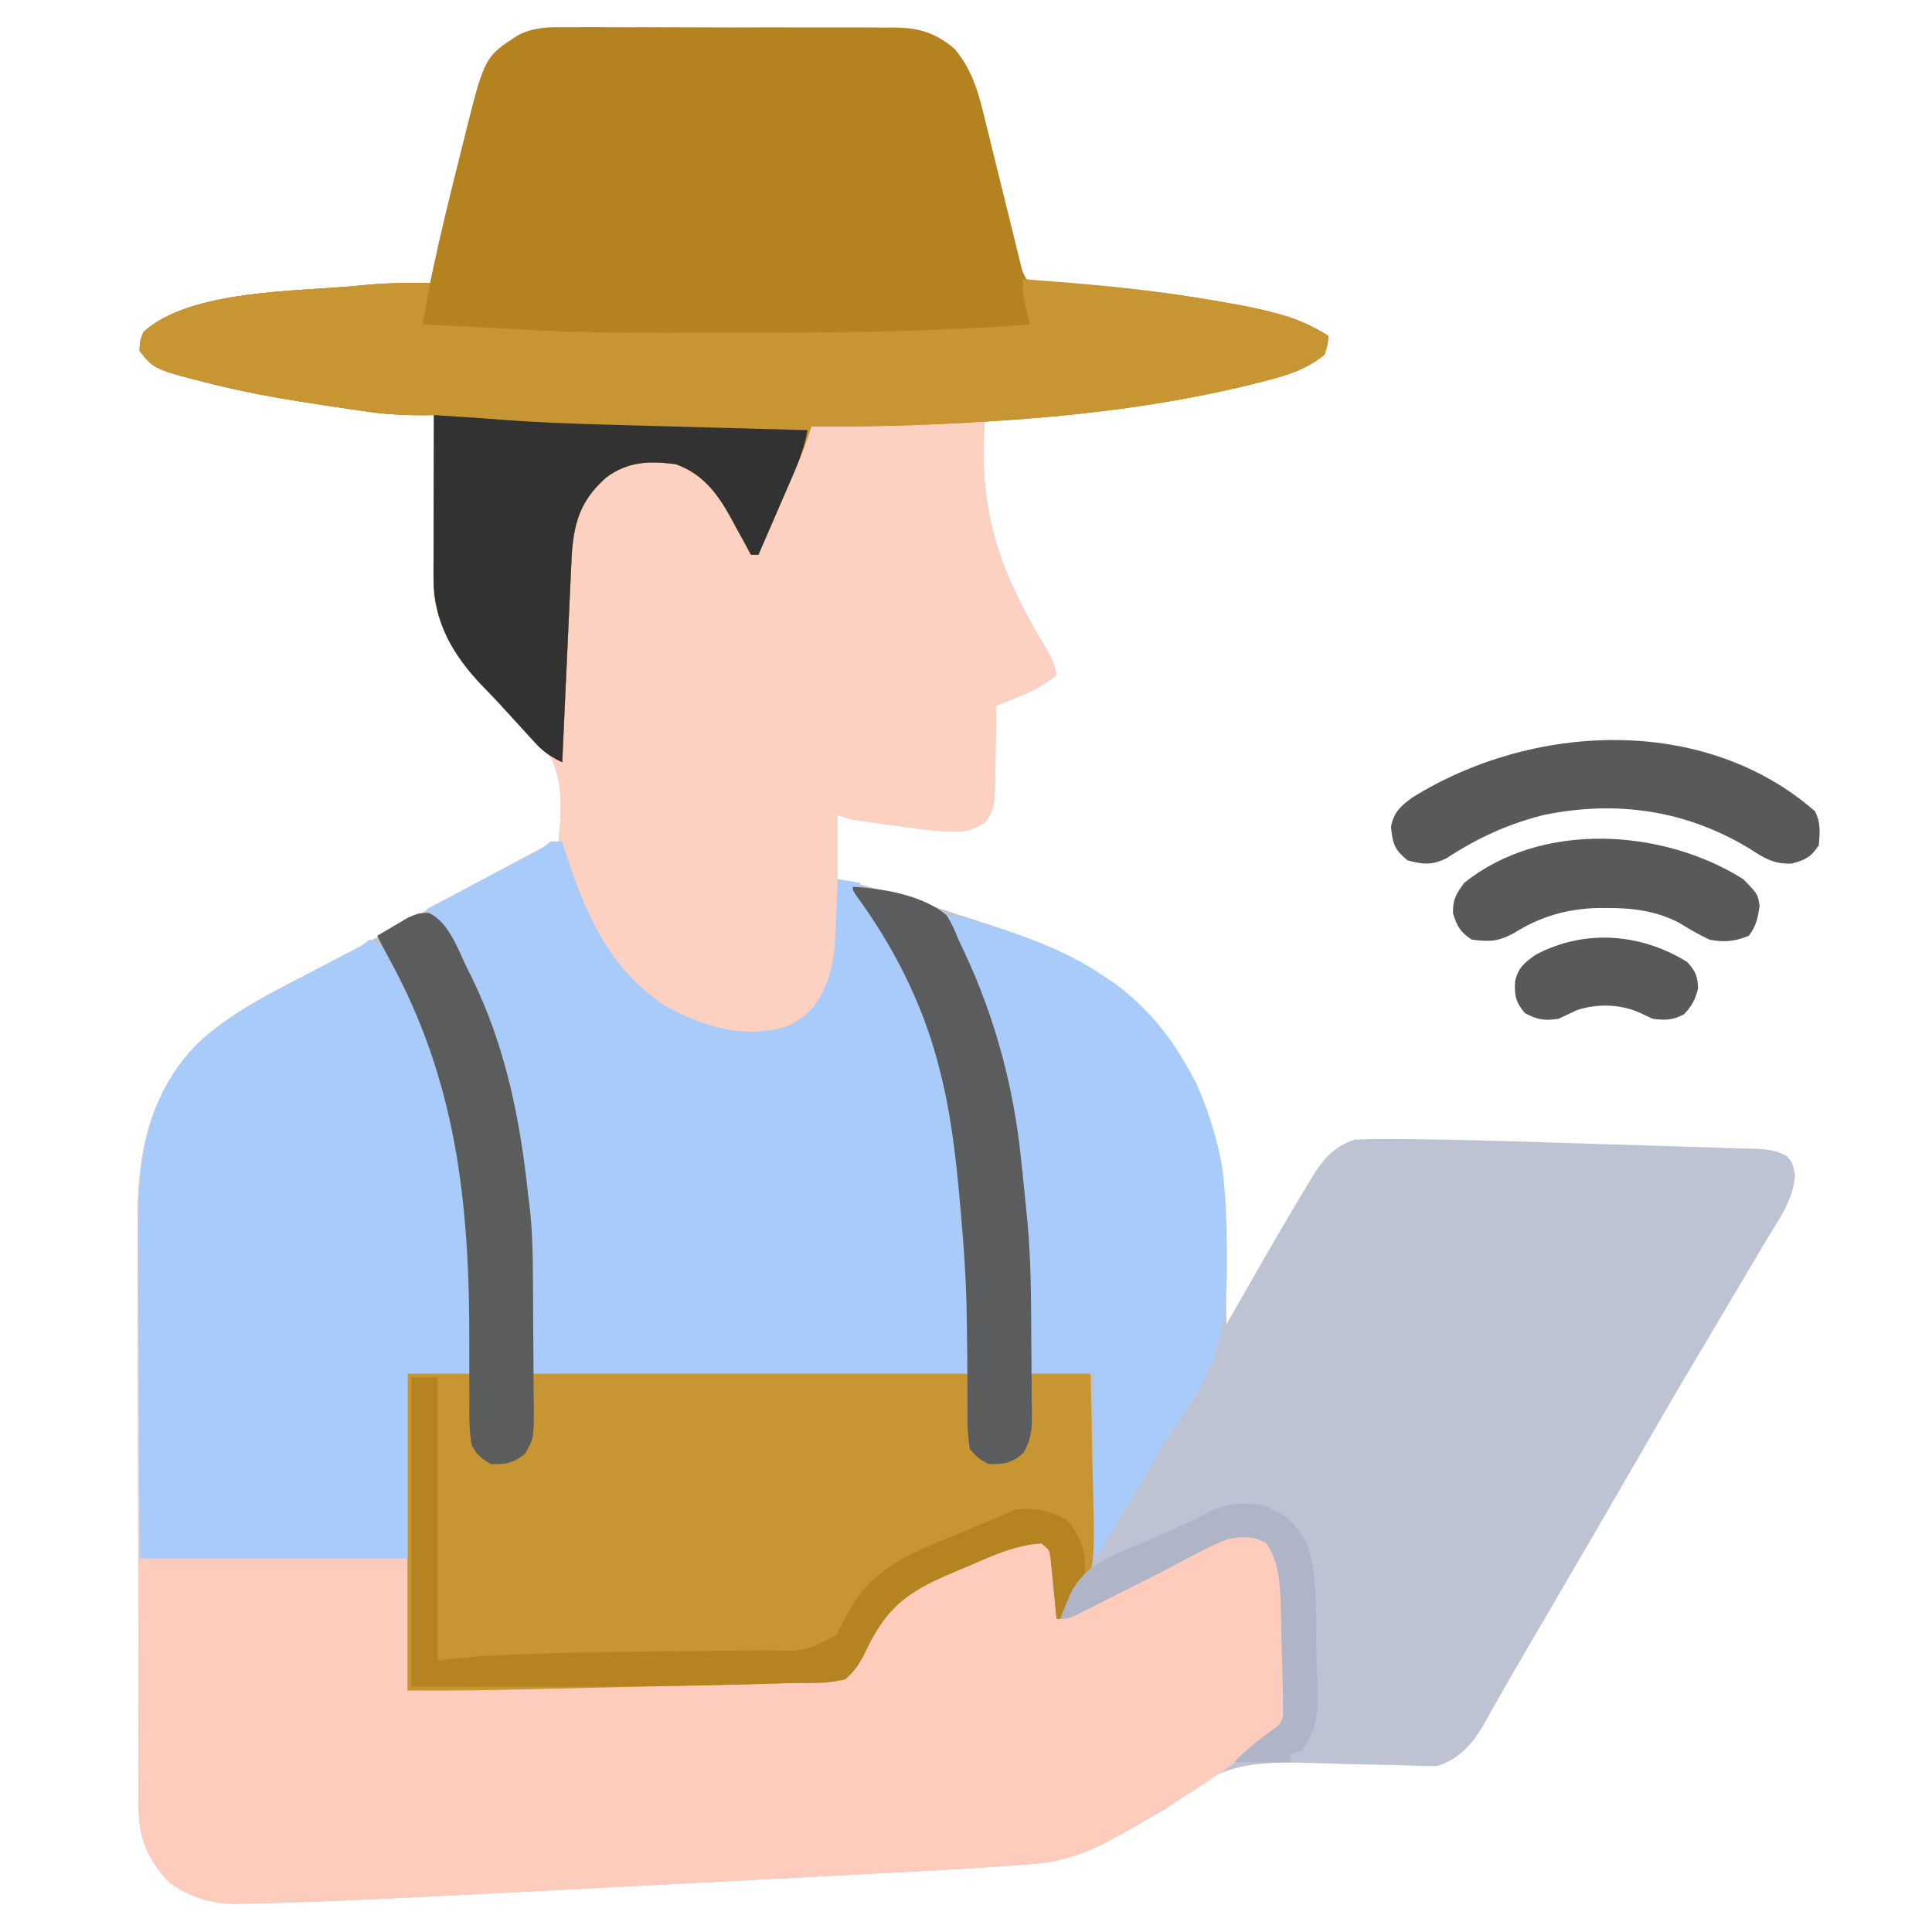 <?xml version="1.0" encoding="UTF-8"?>
<svg version="1.1" xmlns="http://www.w3.org/2000/svg" width="512" height="512">
<path d="M0 0 C1.519 -0.013 1.519 -0.013 3.068 -0.027 C6.391 -0.048 9.711 -0.026 13.033 -0.001 C15.355 -0.003 17.677 -0.006 19.999 -0.011 C24.855 -0.016 29.711 0.001 34.567 0.033 C40.78 0.073 46.992 0.064 53.205 0.039 C57.996 0.025 62.787 0.035 67.579 0.052 C69.869 0.058 72.16 0.057 74.45 0.048 C77.655 0.04 80.858 0.065 84.062 0.098 C85.001 0.089 85.94 0.081 86.908 0.072 C93.233 0.183 97.616 1.606 102.467 5.76 C107.404 11.587 109.017 18.327 110.763 25.628 C111.043 26.744 111.322 27.86 111.609 29.009 C112.492 32.548 113.355 36.092 114.217 39.635 C115.097 43.2 115.981 46.763 116.867 50.326 C117.415 52.537 117.959 54.75 118.499 56.963 C118.744 57.958 118.988 58.954 119.239 59.979 C119.453 60.856 119.666 61.734 119.886 62.638 C120.401 64.792 120.401 64.792 121.467 66.76 C124.18 67.246 124.18 67.246 127.51 67.436 C128.797 67.539 130.084 67.642 131.411 67.749 C132.102 67.801 132.793 67.853 133.505 67.907 C145.639 68.843 157.649 70.206 169.654 72.198 C171.448 72.488 171.448 72.488 173.278 72.783 C183.03 74.459 193.052 76.33 201.467 81.76 C201.342 84.01 201.342 84.01 200.467 86.76 C196.03 90.266 191.771 91.865 186.404 93.26 C185.616 93.47 184.828 93.679 184.016 93.895 C168.985 97.781 153.791 100.098 138.404 102.01 C137.702 102.1 136.999 102.189 136.275 102.28 C127.649 103.362 119.169 104.02 110.467 103.76 C108.675 127.139 113.741 143.094 125.787 163.068 C127.501 165.923 128.918 168.45 129.467 171.76 C125.855 174.422 122.429 176.269 118.24 177.901 C116.897 178.428 116.897 178.428 115.527 178.965 C114.847 179.227 114.167 179.49 113.467 179.76 C113.462 180.547 113.458 181.333 113.454 182.144 C113.421 185.725 113.35 189.305 113.279 192.885 C113.27 194.742 113.27 194.742 113.261 196.635 C113.012 206.934 113.012 206.934 110.603 210.628 C105.902 213.824 101.983 213.313 96.467 212.76 C95.509 212.665 94.551 212.57 93.564 212.472 C90.689 212.14 87.83 211.744 84.967 211.323 C83.992 211.188 83.017 211.054 82.013 210.915 C74.914 209.91 74.914 209.91 71.467 208.76 C71.467 214.37 71.467 219.98 71.467 225.76 C72.985 226.107 74.504 226.454 76.068 226.811 C85.125 229.081 93.968 232.026 102.829 234.956 C105.823 235.942 108.824 236.907 111.826 237.872 C135.585 245.641 154.273 257.005 166.342 279.573 C173.074 294.252 174.096 308.34 174.217 324.26 C174.245 326.163 174.275 328.065 174.306 329.968 C174.379 334.565 174.429 339.162 174.467 343.76 C175.062 342.72 175.062 342.72 175.669 341.659 C188.996 318.397 188.996 318.397 195.592 307.385 C196.015 306.662 196.439 305.939 196.876 305.195 C199.871 300.249 202.789 296.653 208.467 294.76 C211.421 294.646 214.344 294.605 217.299 294.616 C218.279 294.618 219.259 294.621 220.269 294.623 C237.187 294.734 254.099 295.329 271.007 295.877 C276.177 296.044 281.347 296.194 286.517 296.341 C290.525 296.457 294.532 296.587 298.538 296.719 C300.447 296.78 302.355 296.836 304.264 296.888 C306.913 296.96 309.56 297.05 312.208 297.145 C313.38 297.17 313.38 297.17 314.576 297.197 C317.747 297.326 320.121 297.575 322.94 299.087 C324.467 300.76 324.467 300.76 325.154 304.147 C324.797 310.691 320.76 316.109 317.467 321.573 C316.737 322.813 316.008 324.054 315.281 325.295 C313.398 328.503 311.494 331.698 309.584 334.89 C307.836 337.816 306.103 340.752 304.369 343.686 C302.385 347.042 300.398 350.396 298.405 353.745 C293.183 362.519 288.062 371.348 282.972 380.198 C277.098 390.412 271.163 400.589 265.218 410.762 C262.814 414.878 260.413 418.997 258.014 423.116 C256.828 425.149 255.641 427.181 254.453 429.211 C251.797 433.748 249.158 438.291 246.576 442.87 C246.132 443.649 245.687 444.429 245.229 445.231 C244.422 446.648 243.624 448.07 242.837 449.499 C239.822 454.755 236.403 458.782 230.467 460.76 C228.75 460.799 227.031 460.775 225.315 460.715 C224.263 460.683 223.21 460.651 222.126 460.617 C220.985 460.581 219.845 460.544 218.67 460.507 C216.241 460.455 213.813 460.406 211.385 460.36 C207.565 460.287 203.749 460.199 199.932 460.061 C184.84 459.534 173.625 459.236 161.961 469.508 C159.7 471.403 157.218 472.81 154.654 474.257 C153.787 474.752 152.919 475.248 152.025 475.759 C151.181 476.234 150.336 476.709 149.467 477.198 C148.591 477.7 147.716 478.202 146.814 478.719 C138.282 483.563 131.709 486.2 121.899 486.844 C120.333 486.961 120.333 486.961 118.735 487.079 C106.032 487.992 93.312 488.658 80.593 489.311 C77.064 489.493 73.536 489.679 70.007 489.865 C64.07 490.176 58.132 490.485 52.194 490.792 C46.201 491.102 40.209 491.414 34.216 491.729 C33.482 491.767 32.748 491.806 31.992 491.845 C31.26 491.884 30.528 491.922 29.773 491.962 C3.432 493.345 -22.911 494.716 -49.26 495.952 C-50.106 495.992 -50.952 496.032 -51.823 496.073 C-62.412 496.573 -72.998 496.958 -83.596 497.198 C-84.735 497.224 -85.874 497.251 -87.047 497.278 C-94.146 497.379 -99.666 495.846 -105.533 491.76 C-111.381 485.602 -113.779 479.988 -113.801 471.451 C-113.805 470.725 -113.81 469.999 -113.815 469.251 C-113.827 466.823 -113.826 464.395 -113.824 461.968 C-113.83 460.224 -113.837 458.481 -113.844 456.738 C-113.862 452.004 -113.867 447.27 -113.868 442.536 C-113.869 439.575 -113.874 436.613 -113.879 433.652 C-113.897 423.308 -113.906 412.964 -113.904 402.62 C-113.903 393 -113.924 383.379 -113.956 373.758 C-113.982 365.485 -113.992 357.211 -113.991 348.937 C-113.991 344.002 -113.996 339.067 -114.017 334.132 C-114.037 329.483 -114.037 324.834 -114.022 320.185 C-114.02 318.488 -114.025 316.79 -114.037 315.093 C-114.15 298.286 -110.624 282.39 -98.636 269.774 C-90.367 261.856 -80.288 256.715 -70.221 251.51 C-68.072 250.386 -65.924 249.259 -63.776 248.132 C-62.352 247.385 -60.927 246.639 -59.502 245.894 C-53.685 242.851 -47.912 239.733 -42.158 236.573 C-34.488 232.371 -26.809 228.185 -19.113 224.028 C-17.382 223.092 -15.651 222.154 -13.921 221.215 C-12.871 220.649 -11.822 220.082 -10.74 219.499 C-9.807 218.994 -8.873 218.489 -7.912 217.969 C-5.533 216.76 -5.533 216.76 -2.533 215.76 C-1.651 206.735 -0.932 197.417 -6.811 189.968 C-10.173 186.277 -13.803 182.885 -17.528 179.563 C-26.485 171.513 -33.456 162.888 -35.533 150.76 C-35.616 149.104 -35.651 147.445 -35.647 145.787 C-35.647 144.346 -35.647 144.346 -35.647 142.876 C-35.642 141.852 -35.636 140.827 -35.631 139.772 C-35.63 138.714 -35.628 137.656 -35.627 136.565 C-35.621 133.193 -35.609 129.82 -35.596 126.448 C-35.591 124.158 -35.586 121.869 -35.582 119.579 C-35.571 113.973 -35.555 108.367 -35.533 102.76 C-36.166 102.771 -36.799 102.782 -37.451 102.793 C-42.794 102.844 -47.908 102.603 -53.209 101.843 C-53.893 101.745 -54.578 101.648 -55.283 101.548 C-57.472 101.232 -59.659 100.904 -61.846 100.573 C-62.97 100.406 -62.97 100.406 -64.117 100.235 C-73.323 98.855 -82.47 97.345 -91.533 95.198 C-92.319 95.013 -93.104 94.828 -93.914 94.637 C-109.672 90.652 -109.672 90.652 -113.533 85.76 C-113.471 83.26 -113.471 83.26 -112.533 80.76 C-100.244 69.503 -71.712 70.043 -56.033 68.51 C-55.217 68.43 -54.4 68.35 -53.558 68.268 C-47.875 67.763 -42.238 67.679 -36.533 67.76 C-36.349 66.867 -36.165 65.974 -35.975 65.053 C-33.768 54.644 -31.238 44.313 -28.629 33.998 C-28.234 32.433 -27.843 30.866 -27.454 29.299 C-22.121 7.824 -22.121 7.824 -13.106 2.03 C-8.781 -0.105 -4.75 -0.07 0 0 Z " fill="#BDC3D2" transform="translate(150.533,7.24)"/>
<path d="M0 0 C1.519 -0.013 1.519 -0.013 3.068 -0.027 C6.391 -0.048 9.711 -0.026 13.033 -0.001 C15.355 -0.003 17.677 -0.006 19.999 -0.011 C24.855 -0.016 29.711 0.001 34.567 0.033 C40.78 0.073 46.992 0.064 53.205 0.039 C57.996 0.025 62.787 0.035 67.579 0.052 C69.869 0.058 72.16 0.057 74.45 0.048 C77.655 0.04 80.858 0.065 84.062 0.098 C85.001 0.089 85.94 0.081 86.908 0.072 C93.233 0.183 97.616 1.606 102.467 5.76 C107.404 11.587 109.017 18.327 110.763 25.628 C111.043 26.744 111.322 27.86 111.609 29.009 C112.492 32.548 113.355 36.092 114.217 39.635 C115.097 43.2 115.981 46.763 116.867 50.326 C117.415 52.537 117.959 54.75 118.499 56.963 C118.744 57.958 118.988 58.954 119.239 59.979 C119.453 60.856 119.666 61.734 119.886 62.638 C120.401 64.792 120.401 64.792 121.467 66.76 C124.18 67.246 124.18 67.246 127.51 67.436 C128.797 67.539 130.084 67.642 131.411 67.749 C132.102 67.801 132.793 67.853 133.505 67.907 C145.639 68.843 157.649 70.206 169.654 72.198 C171.448 72.488 171.448 72.488 173.278 72.783 C183.03 74.459 193.052 76.33 201.467 81.76 C201.342 84.01 201.342 84.01 200.467 86.76 C196.03 90.266 191.771 91.865 186.404 93.26 C185.616 93.47 184.828 93.679 184.016 93.895 C168.985 97.781 153.791 100.098 138.404 102.01 C137.702 102.1 136.999 102.189 136.275 102.28 C127.649 103.362 119.169 104.02 110.467 103.76 C108.675 127.139 113.741 143.094 125.787 163.068 C127.501 165.923 128.918 168.45 129.467 171.76 C125.855 174.422 122.429 176.269 118.24 177.901 C116.897 178.428 116.897 178.428 115.527 178.965 C114.847 179.227 114.167 179.49 113.467 179.76 C113.462 180.547 113.458 181.333 113.454 182.144 C113.421 185.725 113.35 189.305 113.279 192.885 C113.27 194.742 113.27 194.742 113.261 196.635 C113.012 206.934 113.012 206.934 110.603 210.628 C105.902 213.824 101.983 213.313 96.467 212.76 C95.509 212.665 94.551 212.57 93.564 212.472 C90.689 212.14 87.83 211.744 84.967 211.323 C83.992 211.188 83.017 211.054 82.013 210.915 C74.914 209.91 74.914 209.91 71.467 208.76 C71.467 214.37 71.467 219.98 71.467 225.76 C73.447 226.09 75.427 226.42 77.467 226.76 C77.137 227.42 76.807 228.08 76.467 228.76 C77.084 229.623 77.701 230.485 78.338 231.374 C87.864 244.984 95.355 259.595 99.467 275.76 C99.818 276.992 99.818 276.992 100.176 278.248 C102.471 286.655 103.375 295.044 104.092 303.698 C104.213 305.075 104.335 306.452 104.459 307.829 C104.7 310.543 104.93 313.259 105.151 315.975 C105.341 318.257 105.545 320.537 105.774 322.816 C106.85 334.212 106.467 345.137 106.467 356.76 C68.187 356.76 29.907 356.76 -9.533 356.76 C-9.863 344.22 -10.193 331.68 -10.533 318.76 C-11.363 310.349 -12.214 302.086 -13.533 293.76 C-13.639 293.051 -13.744 292.341 -13.853 291.61 C-16.913 271.45 -24.468 249.655 -37.533 233.76 C-33.033 231.355 -28.53 228.952 -24.026 226.552 C-22.494 225.735 -20.963 224.918 -19.432 224.099 C-17.231 222.923 -15.029 221.75 -12.826 220.577 C-12.142 220.21 -11.457 219.844 -10.752 219.466 C-8.035 218.022 -5.458 216.735 -2.533 215.76 C-1.651 206.735 -0.932 197.417 -6.811 189.968 C-10.173 186.277 -13.803 182.885 -17.528 179.563 C-26.485 171.513 -33.456 162.888 -35.533 150.76 C-35.616 149.104 -35.651 147.445 -35.647 145.787 C-35.647 144.346 -35.647 144.346 -35.647 142.876 C-35.642 141.852 -35.636 140.827 -35.631 139.772 C-35.63 138.714 -35.628 137.656 -35.627 136.565 C-35.621 133.193 -35.609 129.82 -35.596 126.448 C-35.591 124.158 -35.586 121.869 -35.582 119.579 C-35.571 113.973 -35.555 108.367 -35.533 102.76 C-36.166 102.771 -36.799 102.782 -37.451 102.793 C-42.794 102.844 -47.908 102.603 -53.209 101.843 C-53.893 101.745 -54.578 101.648 -55.283 101.548 C-57.472 101.232 -59.659 100.904 -61.846 100.573 C-62.97 100.406 -62.97 100.406 -64.117 100.235 C-73.323 98.855 -82.47 97.345 -91.533 95.198 C-92.319 95.013 -93.104 94.828 -93.914 94.637 C-109.672 90.652 -109.672 90.652 -113.533 85.76 C-113.471 83.26 -113.471 83.26 -112.533 80.76 C-100.244 69.503 -71.712 70.043 -56.033 68.51 C-55.217 68.43 -54.4 68.35 -53.558 68.268 C-47.875 67.763 -42.238 67.679 -36.533 67.76 C-36.349 66.867 -36.165 65.974 -35.975 65.053 C-33.768 54.644 -31.238 44.313 -28.629 33.998 C-28.234 32.433 -27.843 30.866 -27.454 29.299 C-22.121 7.824 -22.121 7.824 -13.106 2.03 C-8.781 -0.105 -4.75 -0.07 0 0 Z " fill="#FCD1C2" transform="translate(150.533,7.24)"/>
<path d="M0 0 C8.711 3.526 12.655 16.775 16.186 25.001 C20.638 35.933 23.284 47.346 25 59 C25.172 60.097 25.344 61.194 25.521 62.324 C27.132 73.579 27.234 84.647 27.125 96 C27.115 97.854 27.106 99.708 27.098 101.562 C27.078 106.042 27.038 110.521 27 115 C21.39 115 15.78 115 10 115 C10 142.72 10 170.44 10 199 C14.95 198.67 19.9 198.34 25 198 C28.159 197.876 31.308 197.768 34.467 197.703 C35.295 197.683 36.124 197.664 36.977 197.643 C39.653 197.581 42.328 197.523 45.004 197.465 C46.899 197.422 48.795 197.378 50.691 197.335 C54.638 197.244 58.585 197.156 62.533 197.07 C67.554 196.96 72.576 196.846 77.597 196.73 C81.503 196.641 85.41 196.553 89.316 196.465 C91.166 196.424 93.016 196.382 94.866 196.34 C105.247 196.104 115.616 195.938 126 196 C126.29 195.245 126.579 194.489 126.878 193.711 C128.314 190.24 130.235 187.154 132.25 184 C132.62 183.397 132.99 182.793 133.371 182.172 C133.749 181.579 134.126 180.986 134.516 180.375 C134.849 179.846 135.181 179.318 135.524 178.773 C139.593 173.884 144.193 171.179 149.973 168.668 C150.941 168.246 150.941 168.246 151.929 167.815 C153.282 167.228 154.638 166.646 155.995 166.069 C158.067 165.186 160.128 164.283 162.189 163.377 C163.512 162.806 164.836 162.236 166.16 161.668 C167.353 161.155 168.545 160.642 169.774 160.114 C172.843 159.054 174.806 158.499 178 159 C180.169 160.505 180.872 161.409 181.432 163.993 C181.459 164.731 181.485 165.47 181.512 166.23 C181.547 167.033 181.583 167.835 181.619 168.662 C181.642 169.495 181.664 170.329 181.688 171.188 C181.722 172.032 181.756 172.877 181.791 173.748 C181.873 175.832 181.938 177.916 182 180 C182.587 179.719 183.174 179.438 183.778 179.149 C185.557 178.298 187.336 177.446 189.115 176.595 C191.176 175.609 193.238 174.622 195.299 173.635 C200.584 171.106 205.872 168.584 211.168 166.078 C212.129 165.623 213.089 165.168 214.079 164.699 C215.922 163.826 217.766 162.955 219.61 162.086 C220.437 161.694 221.265 161.302 222.117 160.898 C222.845 160.555 223.574 160.211 224.324 159.857 C225.988 159.115 225.988 159.115 227 158 C230.076 157.498 232.93 157.452 236 158 C241.406 162.731 241.783 167.029 242.285 173.891 C242.484 177.76 242.637 181.632 242.777 185.504 C242.842 187.168 242.918 188.833 243.005 190.496 C243.13 192.914 243.221 195.331 243.305 197.75 C243.372 198.856 243.372 198.856 243.44 199.985 C243.536 203.936 243.082 206.386 240.615 209.405 C238.356 211.647 236.264 213.491 233.625 215.25 C232.747 215.839 231.869 216.428 230.965 217.035 C229.986 217.684 229.008 218.332 228 219 C226.929 219.741 225.858 220.482 224.754 221.246 C217.367 226.329 209.779 230.978 202 235.438 C200.674 236.2 200.674 236.2 199.321 236.977 C190.794 241.807 184.233 244.44 174.433 245.084 C172.867 245.2 172.867 245.2 171.269 245.319 C158.565 246.231 145.845 246.897 133.126 247.55 C129.597 247.732 126.069 247.919 122.54 248.104 C116.603 248.416 110.665 248.725 104.728 249.032 C98.735 249.342 92.742 249.654 86.749 249.968 C86.016 250.007 85.282 250.045 84.526 250.085 C83.794 250.123 83.061 250.162 82.307 250.201 C55.965 251.584 29.623 252.955 3.273 254.191 C2.428 254.231 1.582 254.272 0.71 254.313 C-9.879 254.812 -20.464 255.197 -31.062 255.438 C-32.201 255.464 -33.34 255.49 -34.514 255.517 C-41.612 255.619 -47.133 254.086 -53 250 C-58.847 243.842 -61.245 238.227 -61.267 229.691 C-61.272 228.965 -61.276 228.239 -61.281 227.491 C-61.294 225.063 -61.292 222.635 -61.291 220.207 C-61.297 218.464 -61.303 216.721 -61.311 214.978 C-61.329 210.244 -61.333 205.51 -61.335 200.776 C-61.336 197.814 -61.34 194.853 -61.346 191.891 C-61.364 181.547 -61.372 171.204 -61.371 160.86 C-61.369 151.239 -61.39 141.619 -61.422 131.998 C-61.448 123.724 -61.459 115.45 -61.458 107.177 C-61.457 102.242 -61.463 97.307 -61.484 92.372 C-61.504 87.723 -61.503 83.074 -61.489 78.425 C-61.487 76.727 -61.492 75.03 -61.504 73.333 C-61.616 56.529 -58.094 40.617 -46.098 28.011 C-37.474 19.745 -26.878 14.491 -16.375 9.062 C-14.176 7.916 -11.977 6.767 -9.78 5.617 C-8.425 4.908 -7.068 4.203 -5.71 3.5 C-2.658 2.037 -2.658 2.037 0 0 Z " fill="#FECCBD" transform="translate(98,249)"/>
<path d="M0 0 C1.519 -0.013 1.519 -0.013 3.068 -0.027 C6.391 -0.048 9.711 -0.026 13.033 -0.001 C15.355 -0.003 17.677 -0.006 19.999 -0.011 C24.855 -0.016 29.711 0.001 34.567 0.033 C40.78 0.073 46.992 0.064 53.205 0.039 C57.996 0.025 62.787 0.035 67.579 0.052 C69.869 0.058 72.16 0.057 74.45 0.048 C77.655 0.04 80.858 0.065 84.062 0.098 C85.001 0.089 85.94 0.081 86.908 0.072 C93.233 0.183 97.616 1.606 102.467 5.76 C107.404 11.587 109.017 18.327 110.763 25.628 C111.043 26.744 111.322 27.86 111.609 29.009 C112.492 32.548 113.355 36.092 114.217 39.635 C115.097 43.2 115.981 46.763 116.867 50.326 C117.415 52.537 117.959 54.75 118.499 56.963 C118.744 57.958 118.988 58.954 119.239 59.979 C119.453 60.856 119.666 61.734 119.886 62.638 C120.401 64.792 120.401 64.792 121.467 66.76 C124.18 67.246 124.18 67.246 127.51 67.436 C128.797 67.539 130.084 67.642 131.411 67.749 C132.102 67.801 132.793 67.853 133.505 67.907 C145.639 68.843 157.649 70.206 169.654 72.198 C171.448 72.488 171.448 72.488 173.278 72.783 C183.03 74.459 193.052 76.33 201.467 81.76 C201.342 84.01 201.342 84.01 200.467 86.76 C196.03 90.266 191.771 91.865 186.404 93.26 C185.616 93.47 184.828 93.679 184.016 93.895 C156.871 100.912 128.904 103.673 100.967 105.01 C100.115 105.052 99.264 105.093 98.386 105.135 C87.074 105.665 75.79 105.859 64.467 105.76 C64.195 106.612 63.923 107.464 63.643 108.341 C62.454 111.797 61.093 115.116 59.646 118.471 C59.383 119.084 59.119 119.697 58.848 120.329 C58.015 122.265 57.178 124.201 56.342 126.135 C55.772 127.457 55.203 128.779 54.635 130.1 C53.248 133.322 51.858 136.541 50.467 139.76 C49.807 139.76 49.147 139.76 48.467 139.76 C47.875 138.664 47.283 137.567 46.674 136.436 C45.876 134.982 45.078 133.527 44.279 132.073 C43.892 131.352 43.504 130.631 43.105 129.887 C39.566 123.482 35.611 118.228 28.467 115.76 C21.535 114.871 15.881 115.034 10.15 119.276 C3.281 125.332 1.529 131.211 0.964 140.155 C0.839 142.699 0.723 145.243 0.615 147.788 C0.551 149.146 0.487 150.503 0.422 151.861 C0.253 155.413 0.095 158.966 -0.061 162.518 C-0.223 166.152 -0.394 169.785 -0.565 173.419 C-0.897 180.532 -1.219 187.646 -1.533 194.76 C-4.461 193.358 -6.435 192.072 -8.635 189.671 C-9.487 188.75 -9.487 188.75 -10.356 187.81 C-10.951 187.154 -11.546 186.499 -12.158 185.823 C-12.776 185.148 -13.393 184.473 -14.029 183.777 C-15.279 182.411 -16.526 181.043 -17.772 179.673 C-19.322 177.99 -20.897 176.343 -22.498 174.71 C-30.512 166.383 -35.678 157.571 -35.647 145.787 C-35.647 144.346 -35.647 144.346 -35.647 142.876 C-35.642 141.852 -35.636 140.827 -35.631 139.772 C-35.63 138.714 -35.628 137.656 -35.627 136.565 C-35.621 133.193 -35.609 129.82 -35.596 126.448 C-35.591 124.158 -35.586 121.869 -35.582 119.579 C-35.571 113.973 -35.555 108.367 -35.533 102.76 C-36.166 102.771 -36.799 102.782 -37.451 102.793 C-42.794 102.844 -47.908 102.603 -53.209 101.843 C-53.893 101.745 -54.578 101.648 -55.283 101.548 C-57.472 101.232 -59.659 100.904 -61.846 100.573 C-62.97 100.406 -62.97 100.406 -64.117 100.235 C-73.323 98.855 -82.47 97.345 -91.533 95.198 C-92.319 95.013 -93.104 94.828 -93.914 94.637 C-109.672 90.652 -109.672 90.652 -113.533 85.76 C-113.471 83.26 -113.471 83.26 -112.533 80.76 C-100.244 69.503 -71.712 70.043 -56.033 68.51 C-55.217 68.43 -54.4 68.35 -53.558 68.268 C-47.875 67.763 -42.238 67.679 -36.533 67.76 C-36.349 66.867 -36.165 65.974 -35.975 65.053 C-33.768 54.644 -31.238 44.313 -28.629 33.998 C-28.234 32.433 -27.843 30.866 -27.454 29.299 C-22.121 7.824 -22.121 7.824 -13.106 2.03 C-8.781 -0.105 -4.75 -0.07 0 0 Z " fill="#B4821E" transform="translate(150.533,7.24)"/>
<path d="M0 0 C7.961 0.487 18.548 2.241 24.832 7.547 C26.21 9.631 27.079 11.674 28 14 C28.82 15.738 28.82 15.738 29.656 17.512 C37.827 34.967 42.684 53.335 44.625 72.5 C44.746 73.62 44.867 74.74 44.992 75.895 C45.349 79.261 45.681 82.629 46 86 C46.101 87.05 46.202 88.1 46.305 89.182 C47.051 97.732 47.118 106.236 47.062 114.812 C47.057 116.199 47.053 117.585 47.049 118.971 C47.037 122.314 47.019 125.657 47 129 C52.28 129 57.56 129 63 129 C63.199 136.167 63.344 143.333 63.439 150.503 C63.479 152.936 63.534 155.37 63.604 157.802 C64.284 182.2 64.284 182.2 56.83 192.099 C56.226 192.726 55.622 193.354 55 194 C54.67 194 54.34 194 54 194 C53.879 192.724 53.758 191.448 53.633 190.133 C53.464 188.463 53.295 186.794 53.125 185.125 C53.046 184.283 52.968 183.441 52.887 182.574 C52.803 181.769 52.719 180.963 52.633 180.133 C52.559 179.389 52.486 178.646 52.411 177.879 C52.126 175.766 52.126 175.766 50 174 C43.022 174.469 37.179 177.176 30.839 179.928 C28.944 180.747 27.042 181.546 25.139 182.344 C13.238 187.456 8.247 192.008 2.848 203.758 C1.441 206.366 0.23 208.039 -2 210 C-4.712 210.577 -4.712 210.577 -7.981 210.708 C-9.235 210.764 -10.489 210.821 -11.781 210.88 C-13.187 210.921 -14.593 210.961 -16 211 C-17.504 211.05 -19.008 211.101 -20.512 211.152 C-25.631 211.313 -30.751 211.425 -35.871 211.535 C-37.766 211.578 -39.66 211.622 -41.555 211.665 C-45.504 211.756 -49.453 211.844 -53.403 211.93 C-58.423 212.04 -63.443 212.154 -68.463 212.27 C-72.37 212.359 -76.276 212.447 -80.182 212.535 C-82.031 212.576 -83.881 212.618 -85.73 212.66 C-88.331 212.719 -90.932 212.776 -93.533 212.832 C-94.639 212.858 -94.639 212.858 -95.768 212.884 C-103.183 213.04 -110.577 213 -118 213 C-118 185.28 -118 157.56 -118 129 C-112.39 129 -106.78 129 -101 129 C-101.564 89.43 -103.573 53.925 -123.088 18.666 C-124.109 16.801 -125.073 14.913 -126 13 C-124.281 11.962 -122.55 10.945 -120.812 9.938 C-119.85 9.369 -118.887 8.801 -117.895 8.215 C-115 7 -115 7 -112.379 6.938 C-106.965 9.356 -104.568 16.853 -102 22 C-101.687 22.624 -101.375 23.248 -101.053 23.891 C-91.984 42.378 -88.135 61.65 -86 82 C-85.505 86.455 -85.505 86.455 -85 91 C-85 103.54 -85 116.08 -85 129 C-46.72 129 -8.44 129 31 129 C28.767 61.936 28.767 61.936 1.32 2.898 C0 1 0 1 0 0 Z " fill="#C79633" transform="translate(226,235)"/>
<path d="M0 0 C0.99 0 1.98 0 3 0 C3.437 1.415 3.437 1.415 3.883 2.859 C9.053 19.221 15.926 34.521 31 44 C41.091 49.215 50.564 52.176 61.969 49.234 C68.001 46.654 70.579 43.364 73.16 37.402 C74.507 33.551 75.142 30.098 75.316 26.016 C75.358 25.081 75.4 24.146 75.443 23.184 C75.483 22.216 75.522 21.247 75.562 20.25 C75.627 18.775 75.627 18.775 75.693 17.27 C75.799 14.846 75.901 12.423 76 10 C78.97 10.495 78.97 10.495 82 11 C81.67 11.66 81.34 12.32 81 13 C81.926 14.294 81.926 14.294 82.871 15.613 C92.398 29.223 99.888 43.835 104 60 C104.351 61.231 104.351 61.231 104.709 62.487 C107.005 70.895 107.908 79.284 108.625 87.938 C108.747 89.315 108.869 90.691 108.992 92.068 C109.233 94.783 109.464 97.498 109.685 100.214 C109.875 102.496 110.078 104.777 110.308 107.055 C111.383 118.452 111 129.377 111 141 C72.72 141 34.44 141 -5 141 C-5.33 128.46 -5.66 115.92 -6 103 C-6.83 94.588 -7.681 86.326 -9 78 C-9.105 77.29 -9.211 76.58 -9.319 75.849 C-12.379 55.69 -19.935 33.895 -33 18 C-32.036 17.49 -31.072 16.981 -30.078 16.455 C-26.512 14.569 -22.947 12.681 -19.383 10.792 C-17.838 9.973 -16.293 9.156 -14.747 8.339 C-12.53 7.166 -10.314 5.992 -8.098 4.816 C-7.403 4.45 -6.708 4.083 -5.992 3.705 C-2.794 2.143 -2.794 2.143 0 0 Z " fill="#A9CBF9" transform="translate(146,223)"/>
<path d="M0 0 C8.711 3.526 12.655 16.775 16.186 25.001 C20.638 35.933 23.284 47.346 25 59 C25.172 60.097 25.344 61.194 25.521 62.324 C27.132 73.579 27.234 84.647 27.125 96 C27.115 97.854 27.106 99.708 27.098 101.562 C27.078 106.042 27.038 110.521 27 115 C21.39 115 15.78 115 10 115 C10 131.17 10 147.34 10 164 C-13.43 164 -36.86 164 -61 164 C-61.16 138.067 -61.16 138.067 -61.195 126.955 C-61.219 119.393 -61.247 111.831 -61.302 104.269 C-61.345 98.167 -61.369 92.066 -61.38 85.965 C-61.387 83.645 -61.401 81.325 -61.423 79.005 C-61.594 59.938 -59.98 42.598 -46.098 28.011 C-37.474 19.745 -26.878 14.491 -16.375 9.062 C-14.176 7.916 -11.977 6.767 -9.78 5.617 C-8.425 4.908 -7.068 4.203 -5.71 3.5 C-2.658 2.037 -2.658 2.037 0 0 Z " fill="#A9CBF9" transform="translate(98,249)"/>
<path d="M0 0 C21.75 1.499 43.601 3.571 64.875 8.5 C66.122 8.784 66.122 8.784 67.393 9.073 C72.507 10.342 76.538 12.192 81 15 C80.875 17.25 80.875 17.25 80 20 C75.563 23.506 71.304 25.104 65.938 26.5 C65.149 26.709 64.361 26.919 63.549 27.135 C36.404 34.152 8.437 36.912 -19.5 38.25 C-20.351 38.291 -21.203 38.332 -22.08 38.375 C-33.392 38.904 -44.676 39.098 -56 39 C-56.272 39.852 -56.544 40.703 -56.824 41.581 C-58.013 45.037 -59.373 48.355 -60.82 51.711 C-61.084 52.324 -61.347 52.937 -61.619 53.569 C-62.452 55.505 -63.288 57.44 -64.125 59.375 C-64.694 60.697 -65.263 62.018 -65.832 63.34 C-67.219 66.561 -68.609 69.781 -70 73 C-70.66 73 -71.32 73 -72 73 C-72.888 71.355 -72.888 71.355 -73.793 69.676 C-74.591 68.221 -75.389 66.767 -76.188 65.312 C-76.575 64.591 -76.962 63.87 -77.361 63.127 C-80.901 56.721 -84.856 51.468 -92 49 C-98.932 48.11 -104.585 48.274 -110.316 52.516 C-117.185 58.572 -118.938 64.451 -119.502 73.394 C-119.627 75.938 -119.743 78.483 -119.852 81.027 C-119.915 82.385 -119.98 83.743 -120.045 85.1 C-120.213 88.652 -120.372 92.205 -120.528 95.758 C-120.69 99.392 -120.861 103.025 -121.031 106.658 C-121.363 113.772 -121.685 120.886 -122 128 C-124.928 126.598 -126.902 125.312 -129.102 122.91 C-129.953 121.989 -129.953 121.989 -130.823 121.05 C-131.417 120.394 -132.012 119.738 -132.625 119.062 C-133.242 118.387 -133.86 117.712 -134.496 117.017 C-135.745 115.65 -136.993 114.282 -138.239 112.913 C-139.788 111.23 -141.364 109.582 -142.965 107.949 C-150.978 99.622 -156.145 90.811 -156.114 79.026 C-156.113 77.585 -156.113 77.585 -156.113 76.115 C-156.108 75.091 -156.103 74.067 -156.098 73.012 C-156.096 71.953 -156.095 70.895 -156.093 69.805 C-156.088 66.432 -156.075 63.06 -156.062 59.688 C-156.057 57.398 -156.053 55.108 -156.049 52.818 C-156.038 47.212 -156.021 41.606 -156 36 C-156.633 36.011 -157.266 36.021 -157.918 36.032 C-163.26 36.084 -168.375 35.842 -173.676 35.082 C-174.36 34.985 -175.044 34.887 -175.749 34.787 C-177.938 34.471 -180.125 34.143 -182.312 33.812 C-183.437 33.645 -183.437 33.645 -184.584 33.474 C-193.79 32.095 -202.936 30.584 -212 28.438 C-212.785 28.252 -213.571 28.067 -214.38 27.876 C-230.139 23.892 -230.139 23.892 -234 19 C-233.938 16.5 -233.938 16.5 -233 14 C-220.711 2.742 -192.179 3.283 -176.5 1.75 C-175.683 1.67 -174.866 1.59 -174.025 1.507 C-168.335 1.002 -162.712 0.939 -157 1 C-157.66 4.63 -158.32 8.26 -159 12 C-157.074 12.091 -157.074 12.091 -155.109 12.184 C-153.323 12.268 -151.536 12.353 -149.75 12.438 C-148.916 12.477 -148.082 12.516 -147.223 12.557 C-146.34 12.599 -145.457 12.64 -144.547 12.684 C-143.024 12.753 -143.024 12.753 -141.47 12.824 C-139.027 12.948 -136.586 13.092 -134.145 13.252 C-116.932 14.33 -99.685 14.197 -82.445 14.188 C-79.796 14.187 -77.146 14.188 -74.496 14.19 C-48.952 14.194 -23.488 13.864 2 12 C1.67 10.762 1.34 9.525 1 8.25 C0.201 5.254 0 3.199 0 0 Z " fill="#C79531" transform="translate(271,74)"/>
<path d="M0 0 C14.901 3.589 30.307 8.226 43 17 C43.856 17.581 44.712 18.163 45.594 18.762 C61.457 30.439 70.795 48.856 74 68 C74.885 75.29 75.077 82.6 75.125 89.938 C75.132 90.932 75.14 91.926 75.147 92.95 C75.133 109.966 72.388 121.121 62.119 135.015 C58.509 140.101 55.483 145.529 52.369 150.927 C50.706 153.796 49.003 156.639 47.301 159.484 C46.735 160.43 46.17 161.376 45.587 162.351 C45.063 163.225 44.54 164.099 44 165 C43.458 165.939 42.915 166.878 42.356 167.845 C41.909 168.556 41.461 169.267 41 170 C40.67 170 40.34 170 40 170 C40 154.16 40 138.32 40 122 C34.39 122 28.78 122 23 122 C22.951 120.124 22.902 118.249 22.852 116.316 C21.685 75.052 17.741 37.758 0 0 Z " fill="#A9CBF9" transform="translate(250,242)"/>
<path d="M0 0 C2.208 0.145 4.417 0.291 6.625 0.438 C7.855 0.519 9.085 0.6 10.352 0.684 C12.923 0.854 15.492 1.038 18.061 1.239 C27.265 1.945 36.456 2.292 45.68 2.535 C47.229 2.578 48.779 2.622 50.328 2.665 C54.355 2.778 58.383 2.887 62.411 2.996 C66.541 3.108 70.671 3.223 74.801 3.338 C82.867 3.562 90.934 3.782 99 4 C98.232 8.174 96.97 11.711 95.277 15.613 C94.88 16.535 94.88 16.535 94.475 17.475 C93.633 19.423 92.786 21.368 91.938 23.312 C91.363 24.638 90.79 25.965 90.217 27.291 C88.816 30.53 87.41 33.765 86 37 C85.34 37 84.68 37 84 37 C83.408 35.903 82.817 34.806 82.207 33.676 C81.409 32.221 80.611 30.767 79.812 29.312 C79.425 28.591 79.038 27.87 78.639 27.127 C75.099 20.721 71.144 15.468 64 13 C57.068 12.11 51.415 12.274 45.684 16.516 C38.815 22.572 37.062 28.451 36.498 37.394 C36.373 39.938 36.257 42.483 36.148 45.027 C36.085 46.385 36.02 47.743 35.955 49.1 C35.787 52.652 35.628 56.205 35.472 59.758 C35.31 63.392 35.139 67.025 34.969 70.658 C34.637 77.772 34.315 84.886 34 92 C31.072 90.598 29.098 89.312 26.898 86.91 C26.331 86.296 25.763 85.682 25.177 85.05 C24.285 84.066 24.285 84.066 23.375 83.062 C22.758 82.387 22.14 81.712 21.504 81.017 C20.255 79.65 19.007 78.282 17.761 76.913 C16.212 75.23 14.636 73.582 13.035 71.949 C5.022 63.622 -0.145 54.811 -0.114 43.026 C-0.113 42.066 -0.113 41.105 -0.113 40.115 C-0.108 39.091 -0.103 38.067 -0.098 37.012 C-0.096 35.953 -0.095 34.895 -0.093 33.805 C-0.088 30.432 -0.075 27.06 -0.062 23.688 C-0.057 21.398 -0.053 19.108 -0.049 16.818 C-0.038 11.212 -0.021 5.606 0 0 Z " fill="#323232" transform="translate(115,110)"/>
<path d="M0 0 C7.961 0.487 18.548 2.241 24.832 7.547 C26.21 9.631 27.079 11.674 28 14 C28.547 15.159 29.093 16.318 29.656 17.512 C37.827 34.967 42.684 53.335 44.625 72.5 C44.746 73.62 44.867 74.74 44.992 75.895 C45.349 79.261 45.679 82.63 46 86 C46.098 86.949 46.196 87.899 46.297 88.877 C47.254 99.299 47.257 109.756 47.295 120.214 C47.307 122.419 47.327 124.624 47.357 126.829 C47.399 130.043 47.415 133.255 47.426 136.469 C47.443 137.452 47.461 138.435 47.479 139.449 C47.465 143.764 47.405 146.309 45.188 150.092 C42.12 152.767 40.039 153.071 36 153 C33.315 151.545 33.315 151.545 31 149 C30.517 145.892 30.348 143.321 30.398 140.215 C30.388 138.9 30.388 138.9 30.378 137.558 C30.364 135.669 30.361 133.78 30.367 131.89 C30.38 126.903 30.309 121.917 30.238 116.93 C30.219 115.42 30.219 115.42 30.199 113.88 C30.048 104.402 29.421 95 28.562 85.562 C28.501 84.859 28.439 84.155 28.375 83.429 C27.305 71.385 25.916 59.396 22.812 47.688 C22.6 46.887 22.388 46.086 22.17 45.262 C17.929 29.984 10.64 15.688 1.32 2.898 C0 1 0 1 0 0 Z " fill="#5B5C5D" transform="translate(226,235)"/>
<path d="M0 0 C5.414 2.418 7.811 9.916 10.379 15.062 C10.692 15.686 11.004 16.31 11.326 16.953 C20.395 35.441 24.244 54.713 26.379 75.062 C26.461 75.68 26.542 76.297 26.627 76.933 C27.474 83.626 27.574 90.275 27.617 97.016 C27.625 98.234 27.633 99.452 27.642 100.708 C27.655 103.269 27.666 105.831 27.674 108.393 C27.686 111.013 27.706 113.634 27.736 116.254 C27.778 120.05 27.794 123.845 27.805 127.641 C27.822 128.812 27.84 129.982 27.858 131.189 C27.836 139.253 27.836 139.253 25.567 143.269 C22.451 145.824 20.387 146.203 16.379 146.062 C13.796 144.407 12.806 143.676 11.379 141.062 C10.645 136.871 10.73 132.722 10.777 128.477 C10.769 127.229 10.761 125.981 10.753 124.695 C10.734 121.366 10.734 118.038 10.747 114.71 C10.876 77.468 7.519 44.663 -10.709 11.729 C-11.73 9.864 -12.694 7.976 -13.621 6.062 C-11.902 5.024 -10.171 4.007 -8.434 3 C-7.471 2.432 -6.508 1.863 -5.516 1.277 C-2.621 0.062 -2.621 0.062 0 0 Z " fill="#5B5C5C" transform="translate(113.621,241.938)"/>
<path d="M0 0 C2.31 0 4.62 0 7 0 C7 24.75 7 49.5 7 75 C11.95 74.505 11.95 74.505 17 74 C20.527 73.752 24.057 73.607 27.59 73.465 C28.61 73.423 29.63 73.381 30.682 73.338 C39.412 73.009 48.143 72.86 56.879 72.754 C57.559 72.746 58.238 72.737 58.938 72.728 C65.25 72.651 71.562 72.58 77.874 72.523 C81.377 72.491 84.88 72.45 88.383 72.403 C90.328 72.38 92.272 72.366 94.217 72.353 C104.127 72.676 104.127 72.676 112.57 68.399 C112.895 67.778 113.22 67.156 113.555 66.516 C113.943 65.827 114.331 65.139 114.73 64.43 C115.108 63.71 115.486 62.991 115.875 62.25 C122.111 50.387 132.519 46.615 144.438 41.688 C145.729 41.146 147.02 40.604 148.311 40.061 C150.654 39.076 152.998 38.095 155.345 37.12 C156.916 36.457 158.475 35.762 160 35 C165.452 34.572 169.257 35.226 174 38 C177.406 42.367 178.755 46.023 178.535 51.578 C177.502 56.252 174.855 60.211 172 64 C171.67 64 171.34 64 171 64 C170.879 62.724 170.758 61.448 170.633 60.133 C170.464 58.463 170.295 56.794 170.125 55.125 C170.046 54.283 169.968 53.441 169.887 52.574 C169.803 51.769 169.719 50.963 169.633 50.133 C169.559 49.389 169.486 48.646 169.411 47.879 C169.126 45.766 169.126 45.766 167 44 C160.022 44.469 154.179 47.176 147.839 49.928 C145.944 50.747 144.042 51.546 142.139 52.344 C130.238 57.456 125.247 62.008 119.848 73.758 C118.446 76.356 117.267 78.097 115 80 C111.039 81.066 107.22 81.081 103.133 81.018 C100.898 80.999 98.676 81.06 96.442 81.142 C91.15 81.335 85.857 81.452 80.562 81.562 C79.597 81.584 78.631 81.605 77.637 81.627 C51.758 82.183 25.884 82.066 0 82 C0 54.94 0 27.88 0 0 Z " fill="#B58320" transform="translate(109,365)"/>
<path d="M0 0 C1.546 3.092 1.294 5.594 1 9 C-1.092 12.179 -2.519 12.87 -6.191 13.859 C-10.948 14.035 -13.541 12.383 -17.375 9.875 C-34.251 -0.332 -52.64 -2.992 -72 1 C-81.675 3.474 -89.493 7.097 -97.781 12.523 C-101.734 14.337 -103.839 14.095 -108 13 C-111.449 10.155 -111.944 8.584 -112.375 4.125 C-111.631 0.245 -109.883 -1.319 -106.75 -3.625 C-75.052 -23.391 -29.43 -25.751 0 0 Z " fill="#595959" transform="translate(481,215)"/>
<path d="M0 0 C3.845 3.945 3.845 3.945 4.312 7.133 C3.815 10.306 3.443 12.433 1.438 15 C-2.192 16.489 -5.205 16.805 -9 16 C-11.819 14.658 -14.445 13.159 -17.094 11.508 C-23.194 8.343 -29.449 7.609 -36.25 7.625 C-36.987 7.627 -37.723 7.628 -38.482 7.63 C-46.623 7.811 -53.833 9.908 -60.75 14.25 C-65.032 16.556 -67.191 16.631 -72 16 C-75.065 13.957 -75.822 12.559 -76.938 9.062 C-77.014 5.318 -76.152 4.02 -74 1 C-53.507 -15.526 -21.266 -13.428 0 0 Z " fill="#595959" transform="translate(462,233)"/>
<path d="M0 0 C5.055 1.907 8.923 4.981 11.252 9.912 C14.634 19.354 13.533 31.488 13.9 41.421 C13.986 43.627 14.092 45.831 14.203 48.035 C14.427 54.858 13.857 59.27 10 65 C9.01 65.33 8.02 65.66 7 66 C7 66.66 7 67.32 7 68 C2.05 68 -2.9 68 -8 68 C-4.666 64.666 -1.498 62.082 2.293 59.367 C4.128 58.093 4.128 58.093 5 56 C5.041 53.392 5.021 50.816 4.949 48.211 C4.93 47.434 4.911 46.656 4.892 45.856 C4.85 44.206 4.805 42.557 4.758 40.908 C4.688 38.406 4.634 35.904 4.58 33.402 C4.537 31.797 4.494 30.191 4.449 28.586 C4.435 27.846 4.42 27.106 4.405 26.344 C4.226 20.83 3.889 14.652 0.605 10.043 C-2.816 7.82 -6.204 8.222 -10 9 C-14.614 10.906 -18.957 13.24 -23.352 15.599 C-28.814 18.489 -34.351 21.232 -39.875 24 C-41.615 24.882 -41.615 24.882 -43.39 25.782 C-45.019 26.601 -45.019 26.601 -46.68 27.438 C-47.657 27.931 -48.634 28.425 -49.64 28.934 C-52 30 -52 30 -54 30 C-53.416 28.302 -52.719 26.645 -52 25 C-51.757 24.404 -51.514 23.808 -51.264 23.194 C-47.507 15.699 -40.497 13.355 -33.188 10.25 C-31.928 9.696 -30.67 9.14 -29.412 8.582 C-27.007 7.515 -24.598 6.463 -22.183 5.418 C-19.547 4.244 -17.005 2.995 -14.457 1.645 C-9.467 -0.729 -5.406 -0.897 0 0 Z " fill="#B0B4C7" transform="translate(335,399)"/>
<path d="M0 0 C2.236 2.46 2.794 3.747 2.875 7.062 C2.099 10.027 1.253 11.671 -0.875 13.875 C-3.907 15.475 -5.721 15.463 -9.125 15.062 C-10.177 14.568 -11.229 14.072 -12.312 13.562 C-17.47 11.161 -23.776 10.953 -29.176 12.742 C-30.828 13.511 -32.476 14.287 -34.125 15.062 C-37.928 15.595 -39.588 15.343 -43 13.562 C-45.435 10.698 -45.875 8.772 -45.59 5.02 C-44.733 1.413 -43.123 0.179 -40.125 -1.938 C-27.163 -8.789 -12.286 -7.617 0 0 Z " fill="#595959" transform="translate(447.125,254.938)"/>
</svg>
